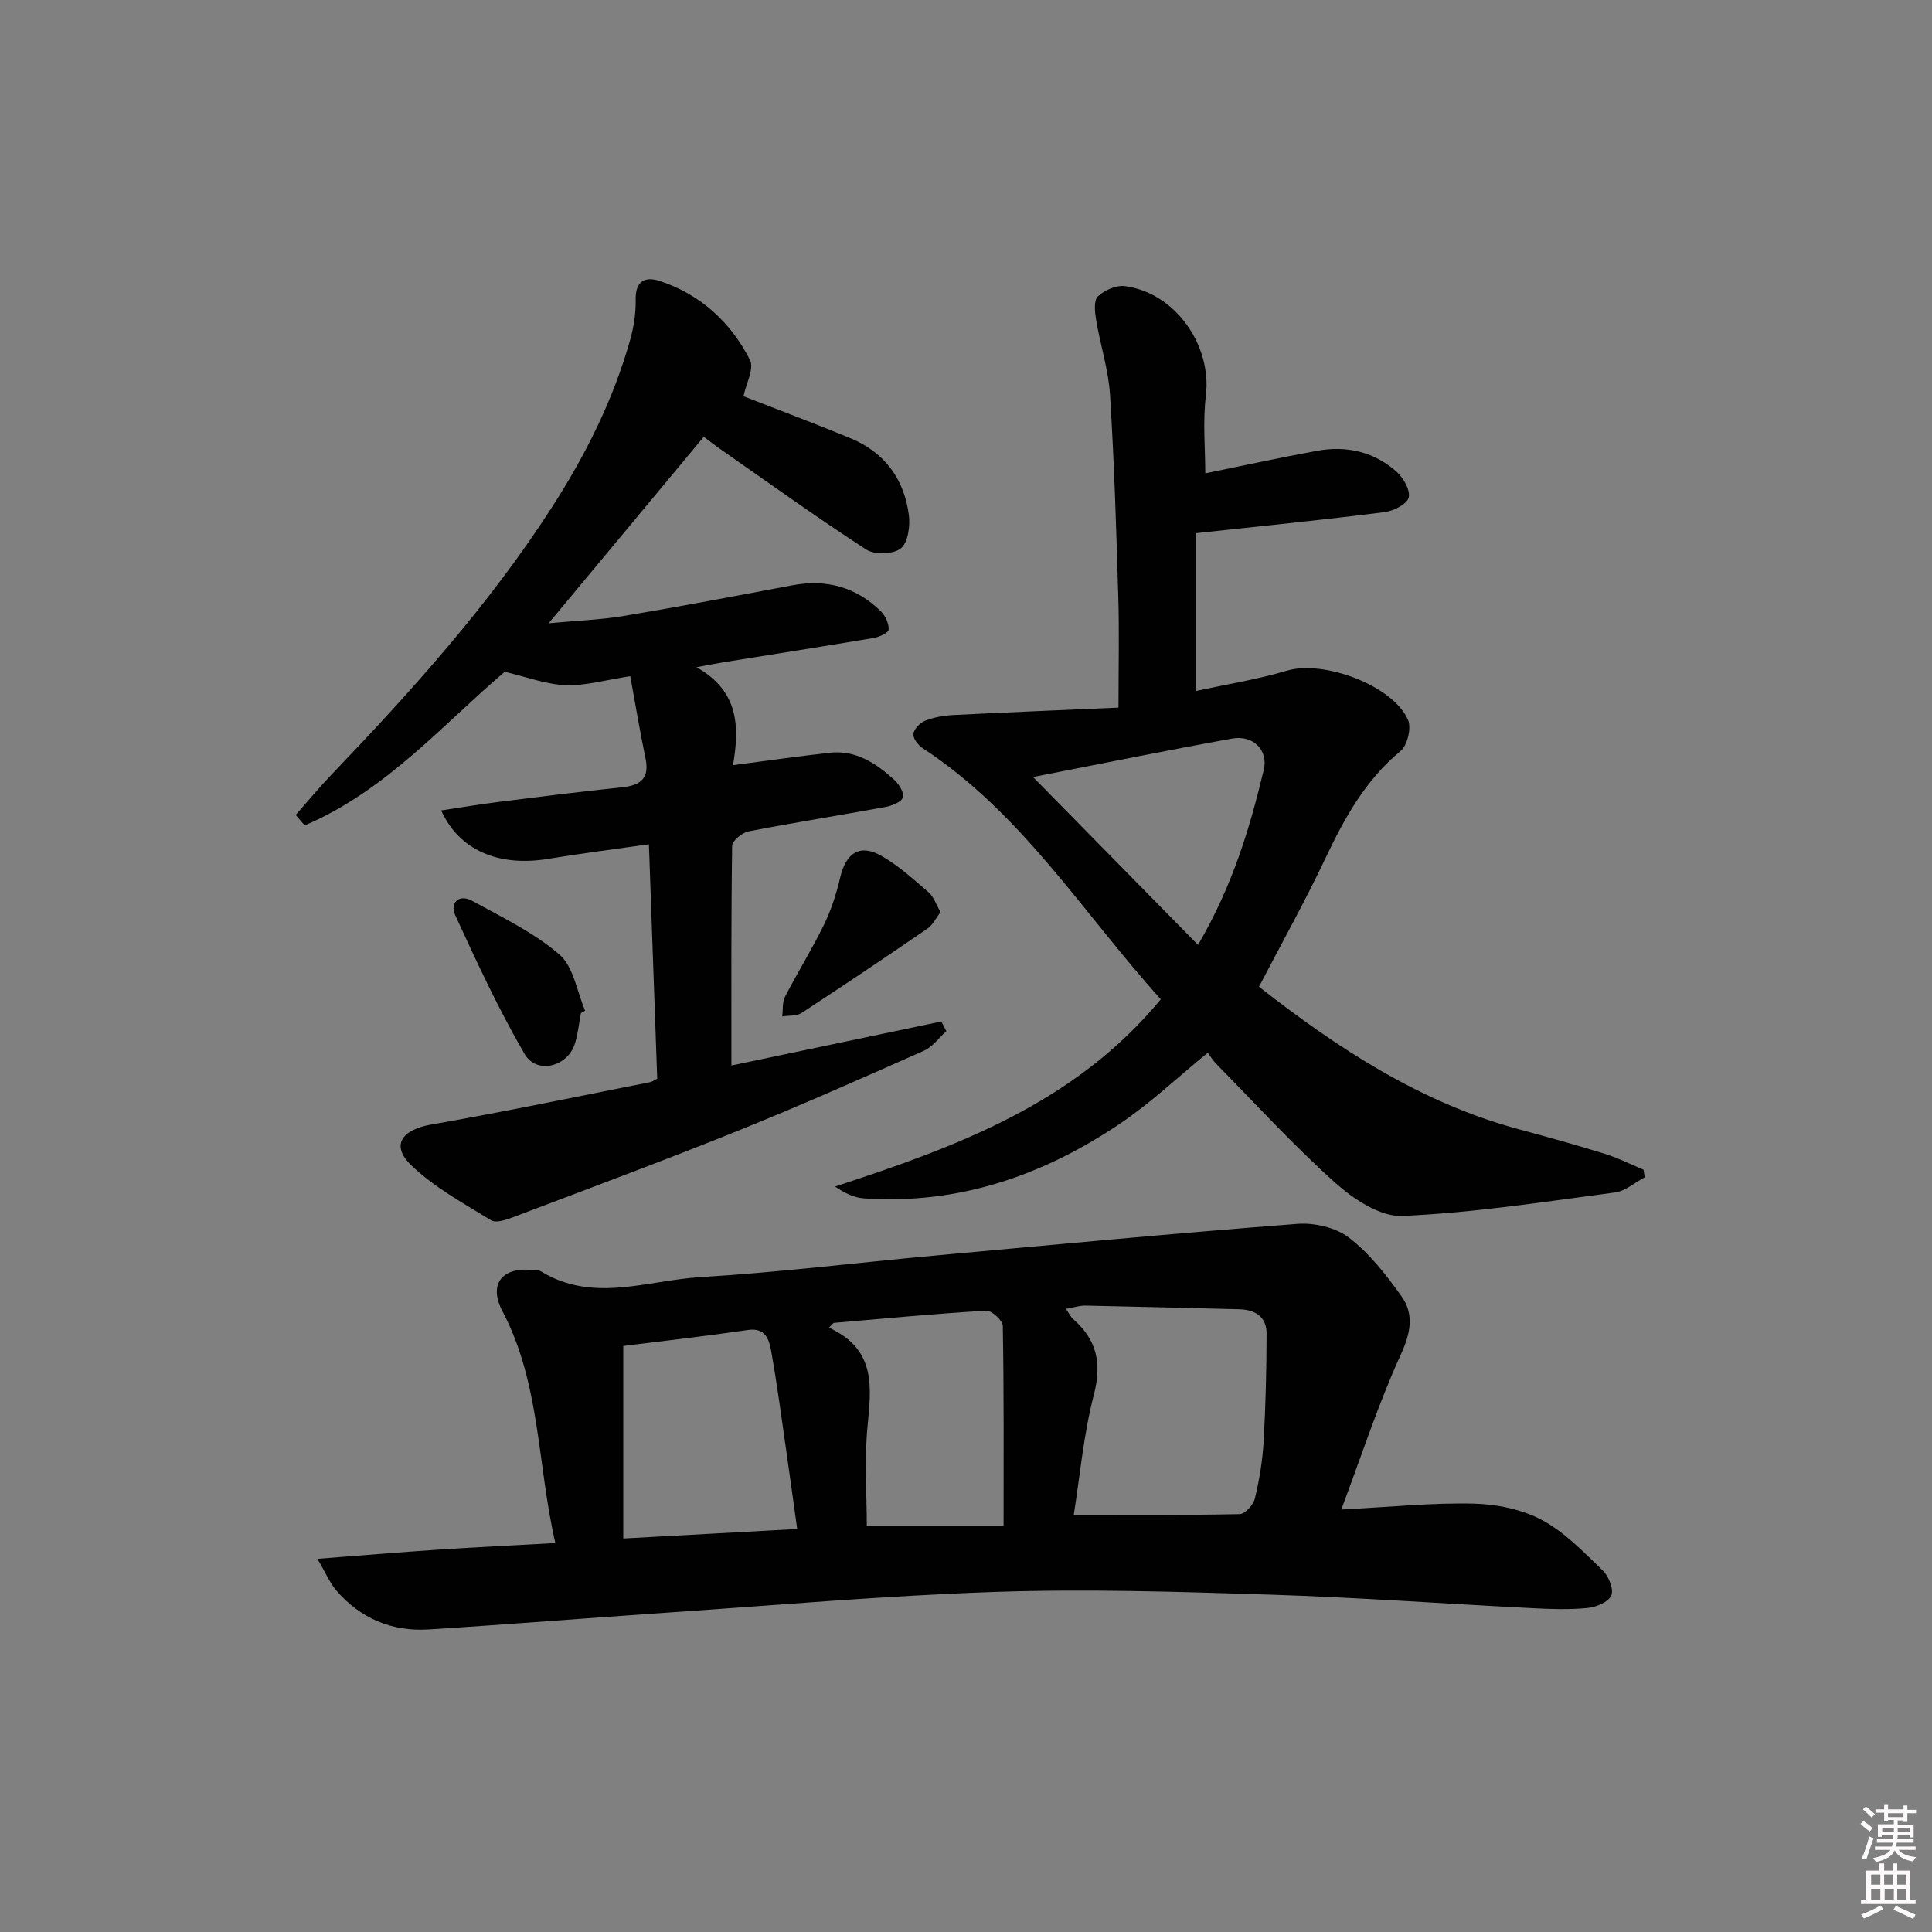 <svg enable-background="new 0 0 400 400" viewBox="0 0 400 400" xmlns="http://www.w3.org/2000/svg"><rect x="0" y="0" width="400" height="400" fill="#808080" stroke="none"/><path d="m385.2 377.6.6-.6c.6.4 1.3.9 1.9 1.5l-.6.7c-.8-.6-1.4-1.1-1.9-1.6zm.3 7.1c.6-1.4 1.1-2.9 1.5-4.5.3.1.6.3.9.4-.5 1.4-1 2.9-1.5 4.4l-.9-.2zm.2-10.1.6-.6c.7.5 1.3 1.1 1.9 1.6l-.7.7c-.6-.6-1.2-1.2-1.8-1.7zm8.4-.8h.8v.9h1.8v.7h-1.8v1.8h-.8v-.3h-1.2v.9h3.3v2.6h-.8v-.4h-2.5c0 .3 0 .6-.1.8h3.4v.7h-3.5c0 .3-.1.6-.1.8h4v.7h-3.5c.7.9 1.9 1.3 3.6 1.5-.2.2-.4.5-.6.9-1.9-.3-3.2-1.1-3.8-2.3-.5 1.1-1.8 2-3.9 2.4-.2-.3-.4-.5-.6-.8 1.9-.4 3.1-.9 3.6-1.7h-3.2v-.7h3.5c.1-.2.1-.5.2-.8h-3.3v-.7h3.4c0-.2 0-.5 0-.8h-2.4v.3h-.8v-2.6h3.3v-.9h-1.2v.3h-.8v-1.8h-1.8v-.7h1.8v-.9h.8v.9h3.2zm-4.4 5.5h2.4c0-.3 0-.6 0-.9h-2.4zm1.2-3.1h3.2v-.8h-3.2zm4.4 2.2h-2.4v.9h2.5v-.9z" fill="#fcfafa"/><path d="m389.2 385.8h.9v1.5h1.8v-1.5h.9v1.5h2.7v6h1.1v.9h-11.3v-.9h1.1v-6h2.7v-1.5zm.2 8.7.5.8c-1.2.6-2.5 1.3-4 1.9-.2-.3-.3-.6-.6-.8 1.6-.6 3-1.3 4.1-1.9zm-2-4.3h1.9v-2.1h-1.9zm0 3.1h1.9v-2.2h-1.9zm2.7-3.1h1.9v-2.1h-1.9zm.1 3.1h1.9v-2.2h-1.9zm2.3 1.3c1.4.6 2.7 1.2 4.1 1.8l-.5.9c-1.5-.7-2.8-1.4-4.1-1.9zm2.2-6.5h-1.9v2.1h1.9zm-1.9 5.2h1.9v-2.2h-1.9z" fill="#fcfafa"/><g fill="#010101"><path d="m65.72 322.74c9.13-.7 16.98-1.37 24.85-1.89 7.93-.53 15.87-.9 24.41-1.38-3.76-16.22-3.06-33.01-10.96-48.01-2.9-5.5-.16-9.12 6.02-8.53.66.06 1.44-.03 1.96.29 10.78 6.62 22.07 1.85 33.05 1.19 16.23-.97 32.4-2.99 48.61-4.47 24.97-2.28 49.93-4.63 74.93-6.55 3.53-.27 7.96.74 10.69 2.84 4.24 3.26 7.73 7.71 10.87 12.13 2.65 3.72 1.94 7.57-.12 12.07-4.63 10.13-8.08 20.8-12.33 32.1 10.18-.52 18.78-1.42 27.35-1.22 4.79.11 10 1.16 14.17 3.38 4.73 2.52 8.66 6.66 12.6 10.45 1.24 1.19 2.33 3.92 1.78 5.19-.59 1.36-3.16 2.42-4.96 2.59-3.79.37-7.65.23-11.47.03-18.09-.91-36.16-2.23-54.26-2.8-18.95-.6-37.95-1.2-56.88-.56-22.9.77-45.75 2.79-68.62 4.34-16.25 1.1-32.48 2.42-48.74 3.43-7.58.47-14.06-2.3-19.05-8.08-1.32-1.53-2.12-3.51-3.9-6.54zm156.59-9.11c11.83 0 23.1.09 34.36-.15 1.11-.02 2.83-1.93 3.14-3.23.93-3.86 1.58-7.84 1.81-11.8.42-7.44.6-14.9.61-22.35.01-3.42-2.29-4.94-5.59-5.03-10.64-.26-21.28-.55-31.91-.76-1.2-.02-2.41.39-4.04.68.7 1.02.97 1.65 1.44 2.06 4.9 4.27 6.05 9.11 4.36 15.63-2.16 8.31-2.91 16.97-4.18 24.95zm-93.27-34.96v39.86c12.33-.67 24.01-1.31 36.01-1.97-.77-5.51-1.46-10.6-2.19-15.68-1.02-7.06-1.94-14.14-3.2-21.16-.42-2.33-1.14-4.9-4.81-4.36-8.53 1.25-17.1 2.22-25.81 3.31zm43.56-4.78c-.33.33-.66.66-.98.99 9.92 4.52 8.75 12.45 7.97 20.67-.64 6.85-.13 13.8-.13 20.38h28.32c0-14.24.08-27.83-.16-41.42-.02-1.12-2.31-3.22-3.44-3.15-10.54.62-21.06 1.63-31.58 2.53z"/><path d="m247.66 110.38v32.67c6.08-1.32 12.58-2.36 18.84-4.21 7.53-2.22 21.91 3.05 25.02 10.23.73 1.67-.14 5.26-1.56 6.43-7.3 6.04-11.62 13.92-15.58 22.27-4.19 8.85-8.98 17.42-13.72 26.53 16.16 12.63 33.36 23.99 53.83 29.51 5.93 1.6 11.86 3.24 17.72 5.06 2.76.86 5.38 2.18 8.06 3.3.08.53.16 1.06.25 1.58-2.05 1.08-4 2.85-6.16 3.14-14.64 1.93-29.29 4.21-44.01 4.86-4.57.2-10.09-3.47-13.86-6.83-8.66-7.74-16.53-16.37-24.69-24.67-.69-.7-1.21-1.58-1.75-2.29-6.31 5.15-11.87 10.43-18.14 14.66-15.96 10.76-33.48 16.83-53.04 15.49-2.01-.14-3.97-1.06-5.97-2.45 25.21-8.27 49.59-17.18 67.43-38.77-16.1-17.83-28.76-38.57-49.31-51.99-.94-.62-2.04-2.06-1.92-2.96.14-1.03 1.4-2.31 2.46-2.73 1.82-.71 3.87-1.07 5.84-1.17 11.34-.58 22.68-1.03 34.17-1.54 0-8.33.18-15.61-.04-22.88-.41-13.96-.84-27.93-1.71-41.86-.33-5.21-2.01-10.33-2.88-15.52-.27-1.62-.52-4.03.36-4.87 1.36-1.3 3.82-2.37 5.63-2.13 10.46 1.4 18.01 12.31 16.73 22.73-.66 5.4-.12 10.95-.12 16.03 7.48-1.52 15.34-3.24 23.24-4.68 6.02-1.09 11.67.21 16.29 4.28 1.45 1.27 2.95 3.84 2.59 5.39-.31 1.35-3.11 2.8-4.96 3.03-12.65 1.61-25.36 2.88-39.04 4.36zm.38 85.25c7.29-12.51 10.73-24.29 13.61-36.23.98-4.07-2.2-7.27-6.52-6.49-13.28 2.39-26.5 5.09-41.26 7.96 11.7 11.91 22.63 23.02 34.17 34.76z"/><path d="m61.22 168.73c2.46-2.78 4.83-5.65 7.4-8.34 16.6-17.34 32.63-35.13 45.68-55.41 6.97-10.84 12.68-22.22 16.17-34.63.75-2.67 1.19-5.54 1.14-8.3-.08-3.95 2.02-4.87 5.04-3.86 8.43 2.81 14.66 8.55 18.62 16.33.92 1.8-.82 4.94-1.34 7.52 6.88 2.69 14.59 5.56 22.19 8.71 7.03 2.91 11.08 8.44 12.05 15.88.3 2.29-.19 5.74-1.68 6.92-1.55 1.23-5.41 1.35-7.14.23-10.31-6.69-20.3-13.88-30.39-20.92-1.07-.75-2.1-1.57-3.25-2.43-10.54 12.67-20.94 25.17-32.12 38.61 5.76-.54 10.76-.71 15.65-1.53 11.62-1.94 23.21-4.15 34.79-6.33 7.06-1.33 13.22.35 18.33 5.37.94.92 1.68 2.54 1.63 3.8-.03.65-1.96 1.55-3.14 1.74-10.31 1.74-20.65 3.35-30.98 5.01-1.45.23-2.89.53-5.68 1.04 8.84 4.95 8.92 12.38 7.57 20.28 7.22-.94 13.6-1.85 20-2.57 5.42-.6 9.61 2.16 13.37 5.58.98.9 2.09 2.66 1.81 3.65-.26.93-2.21 1.73-3.53 1.98-9.47 1.74-18.99 3.24-28.44 5.07-1.32.26-3.37 1.94-3.39 2.99-.22 15.11-.15 30.23-.15 45.48 13.89-2.91 28.67-6.01 43.45-9.11.35.66.7 1.33 1.05 1.99-1.52 1.37-2.82 3.25-4.6 4.04-12.74 5.66-25.49 11.32-38.42 16.54-15.4 6.21-30.97 11.99-46.5 17.88-1.49.57-3.67 1.35-4.72.71-5.74-3.53-11.83-6.83-16.6-11.45-4.22-4.08-1.87-7.32 4.11-8.36 15.18-2.65 30.27-5.81 45.39-8.79.44-.09.83-.4 1.48-.72-.56-15.95-1.13-31.89-1.72-48.53-7.18 1.03-14.05 1.89-20.87 3.02-10.22 1.69-18.44-1.78-22.14-10.03 4.02-.6 7.87-1.25 11.74-1.74 8.57-1.08 17.14-2.16 25.73-3.05 3.87-.4 5.7-1.88 4.83-6.04-1.17-5.57-2.09-11.19-3.15-16.96-5.24.79-9.33 2.01-13.37 1.86-3.99-.15-7.94-1.67-12.63-2.77-12.71 10.8-24.61 24.68-41.41 31.8-.62-.74-1.24-1.45-1.86-2.16z"/><path d="m194.73 188.83c-.97 1.26-1.59 2.66-2.67 3.4-8.63 5.91-17.31 11.75-26.07 17.47-1.05.69-2.67.52-4.03.74.17-1.37-.03-2.93.57-4.08 2.58-5.01 5.58-9.81 8.05-14.87 1.5-3.08 2.58-6.42 3.36-9.76 1.2-5.15 4.05-7.08 8.52-4.55 3.56 2.02 6.67 4.87 9.8 7.56 1.04.9 1.52 2.45 2.47 4.09z"/><path d="m120.27 209.75c-.4 2.1-.6 4.26-1.24 6.3-1.5 4.84-7.93 6.47-10.44 2.14-5.36-9.25-9.89-19-14.35-28.73-1.15-2.51.75-4.48 3.54-2.94 6.2 3.41 12.75 6.55 18.04 11.1 2.93 2.52 3.62 7.66 5.32 11.62-.29.16-.58.34-.87.51z"/></g></svg>